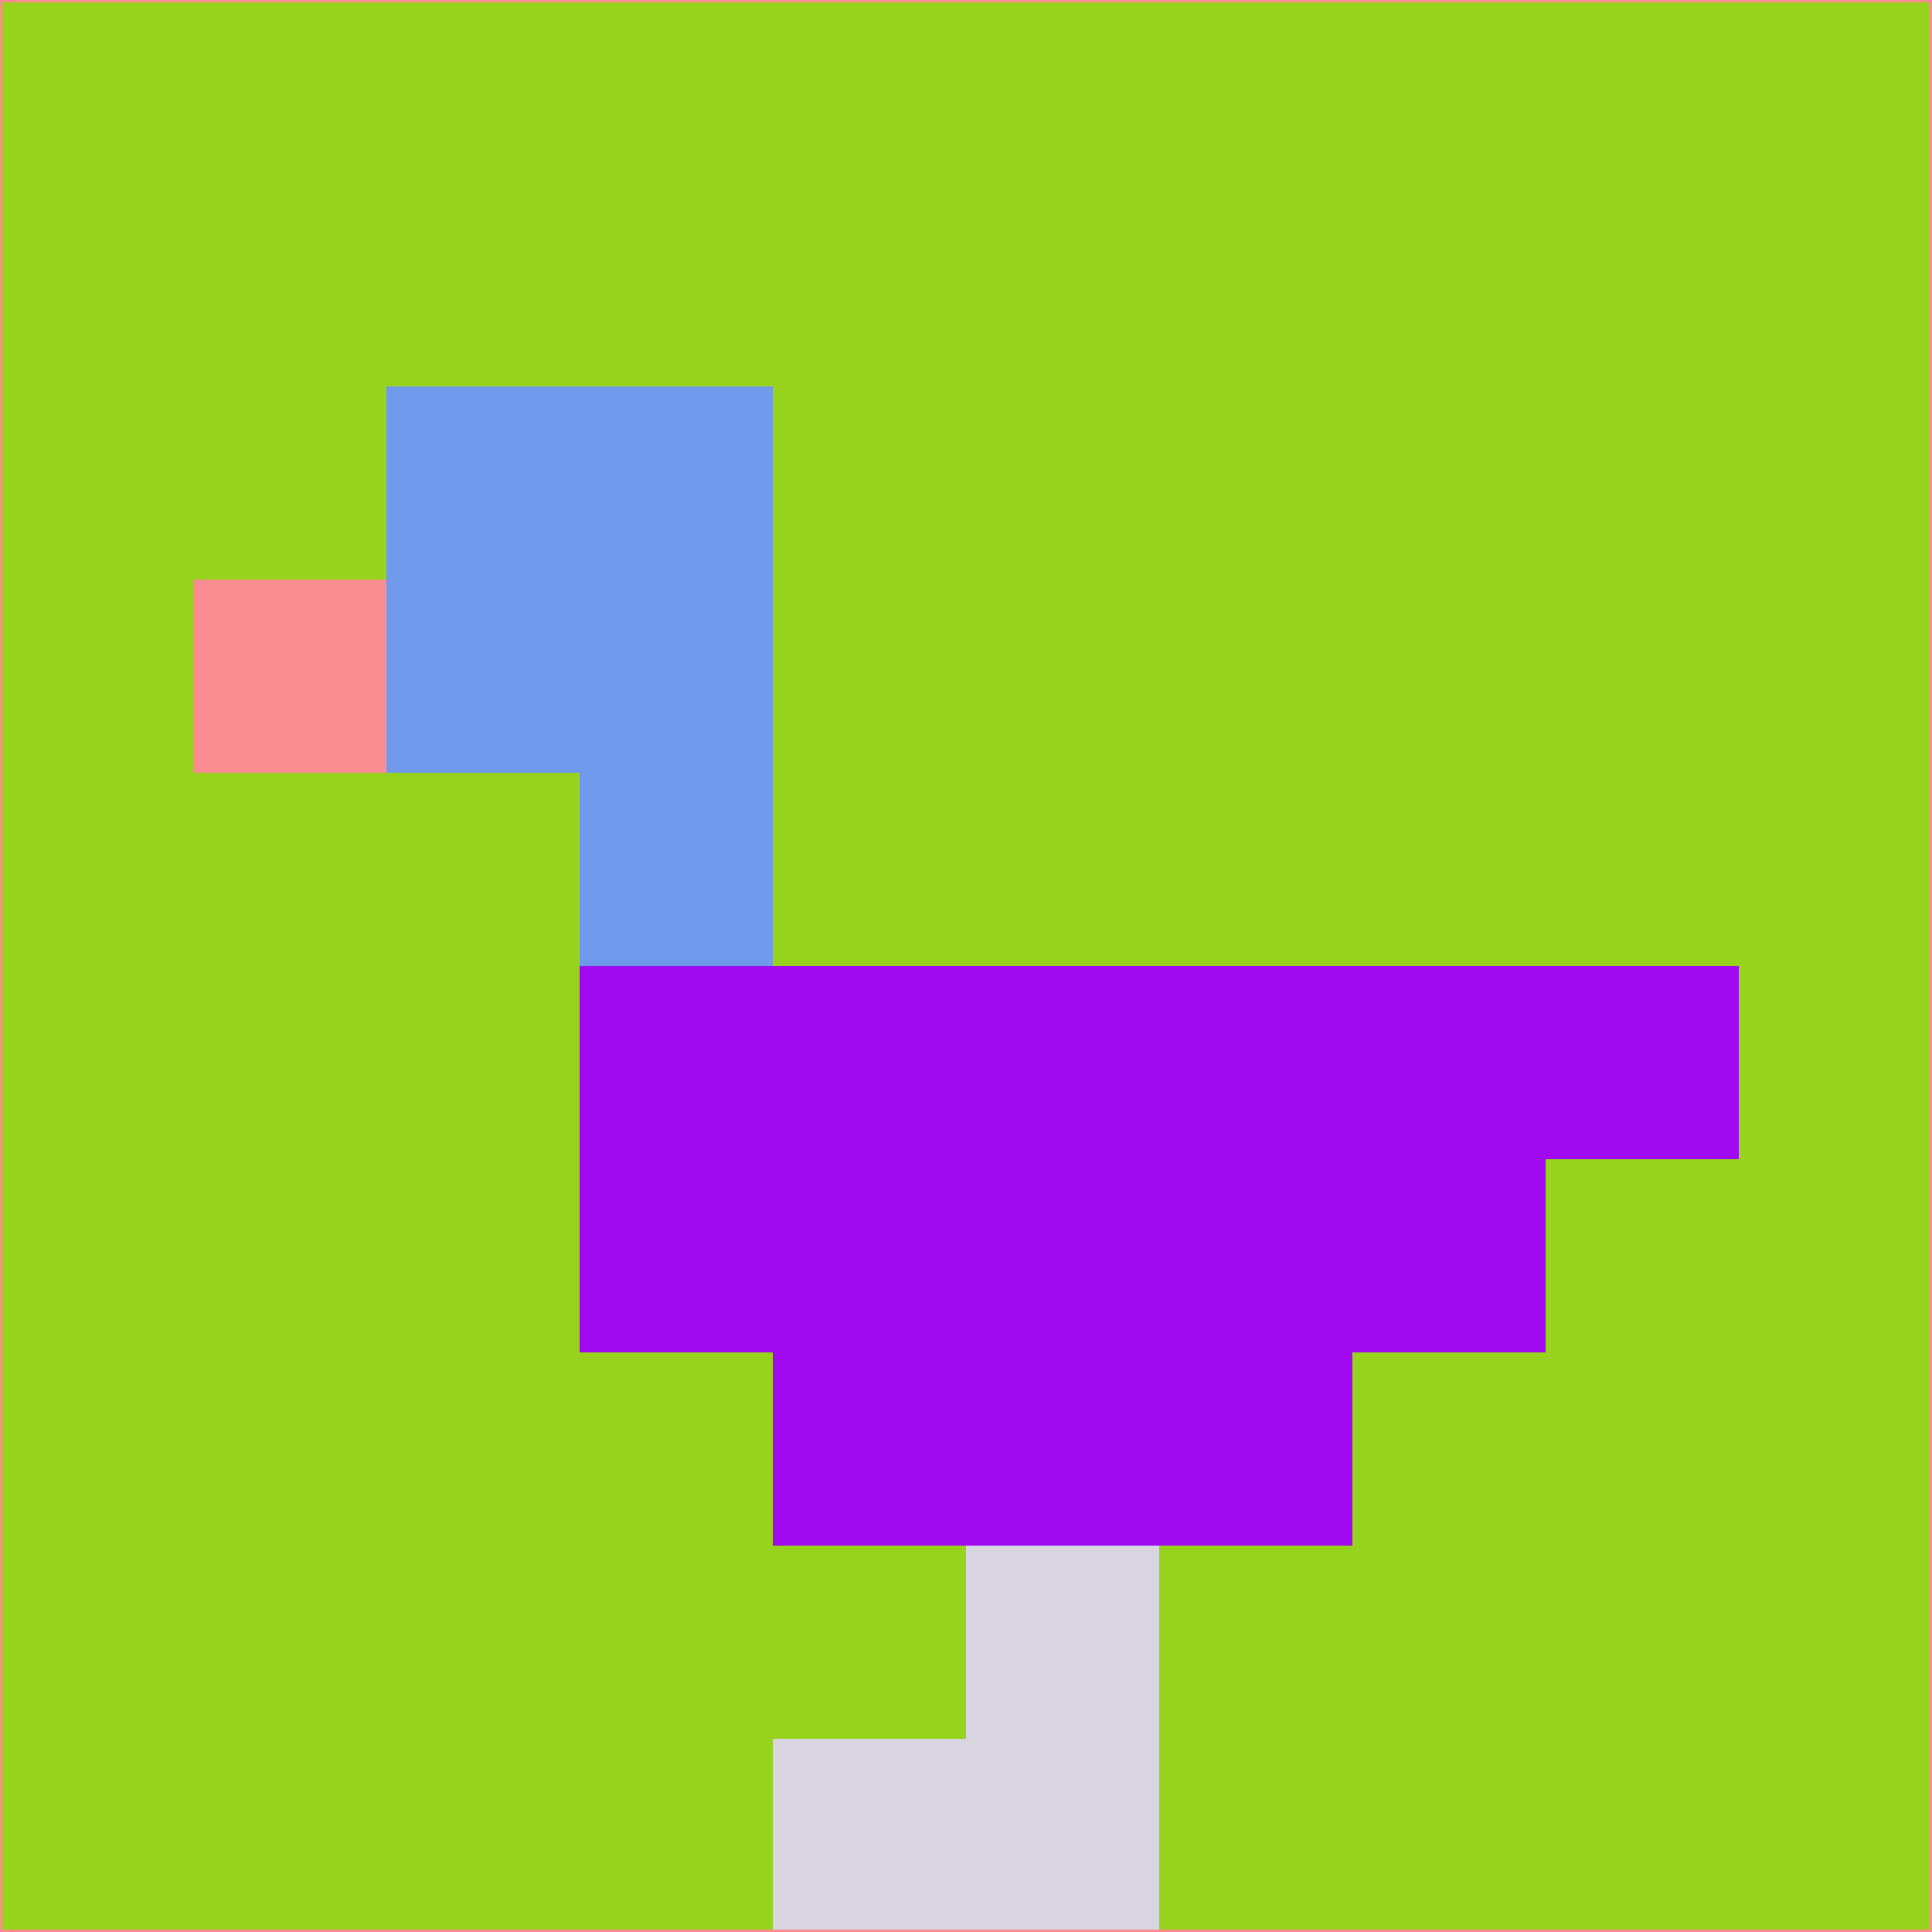 <svg xmlns="http://www.w3.org/2000/svg" version="1.1" width="785" height="785">
  <title>'goose-pfp-694263' by Dmitri Cherniak (Cyberpunk Edition)</title>
  <desc>
    seed=915732
    backgroundColor=#97d21c
    padding=20
    innerPadding=0
    timeout=500
    dimension=1
    border=false
    Save=function(){return n.handleSave()}
    frame=12

    Rendered at 2024-09-15T22:37:01.008Z
    Generated in 1ms
    Modified for Cyberpunk theme with new color scheme
  </desc>
  <defs/>
  <rect width="100%" height="100%" fill="#97d21c"/>
  <g>
    <g id="0-0">
      <rect x="0" y="0" height="785" width="785" fill="#97d21c"/>
      <g>
        <!-- Neon blue -->
        <rect id="0-0-2-2-2-2" x="157" y="157" width="157" height="157" fill="#6f9aec"/>
        <rect id="0-0-3-2-1-4" x="235.5" y="157" width="78.5" height="314" fill="#6f9aec"/>
        <!-- Electric purple -->
        <rect id="0-0-4-5-5-1" x="314" y="392.5" width="392.5" height="78.5" fill="#a109f0"/>
        <rect id="0-0-3-5-5-2" x="235.5" y="392.5" width="392.5" height="157" fill="#a109f0"/>
        <rect id="0-0-4-5-3-3" x="314" y="392.5" width="235.5" height="235.5" fill="#a109f0"/>
        <!-- Neon pink -->
        <rect id="0-0-1-3-1-1" x="78.5" y="235.5" width="78.5" height="78.5" fill="#fb8c8f"/>
        <!-- Cyber yellow -->
        <rect id="0-0-5-8-1-2" x="392.5" y="628" width="78.5" height="157" fill="#d8d5e0"/>
        <rect id="0-0-4-9-2-1" x="314" y="706.5" width="157" height="78.5" fill="#d8d5e0"/>
      </g>
      <rect x="0" y="0" stroke="#fb8c8f" stroke-width="2" height="785" width="785" fill="none"/>
    </g>
  </g>
  <script xmlns=""/>
</svg>